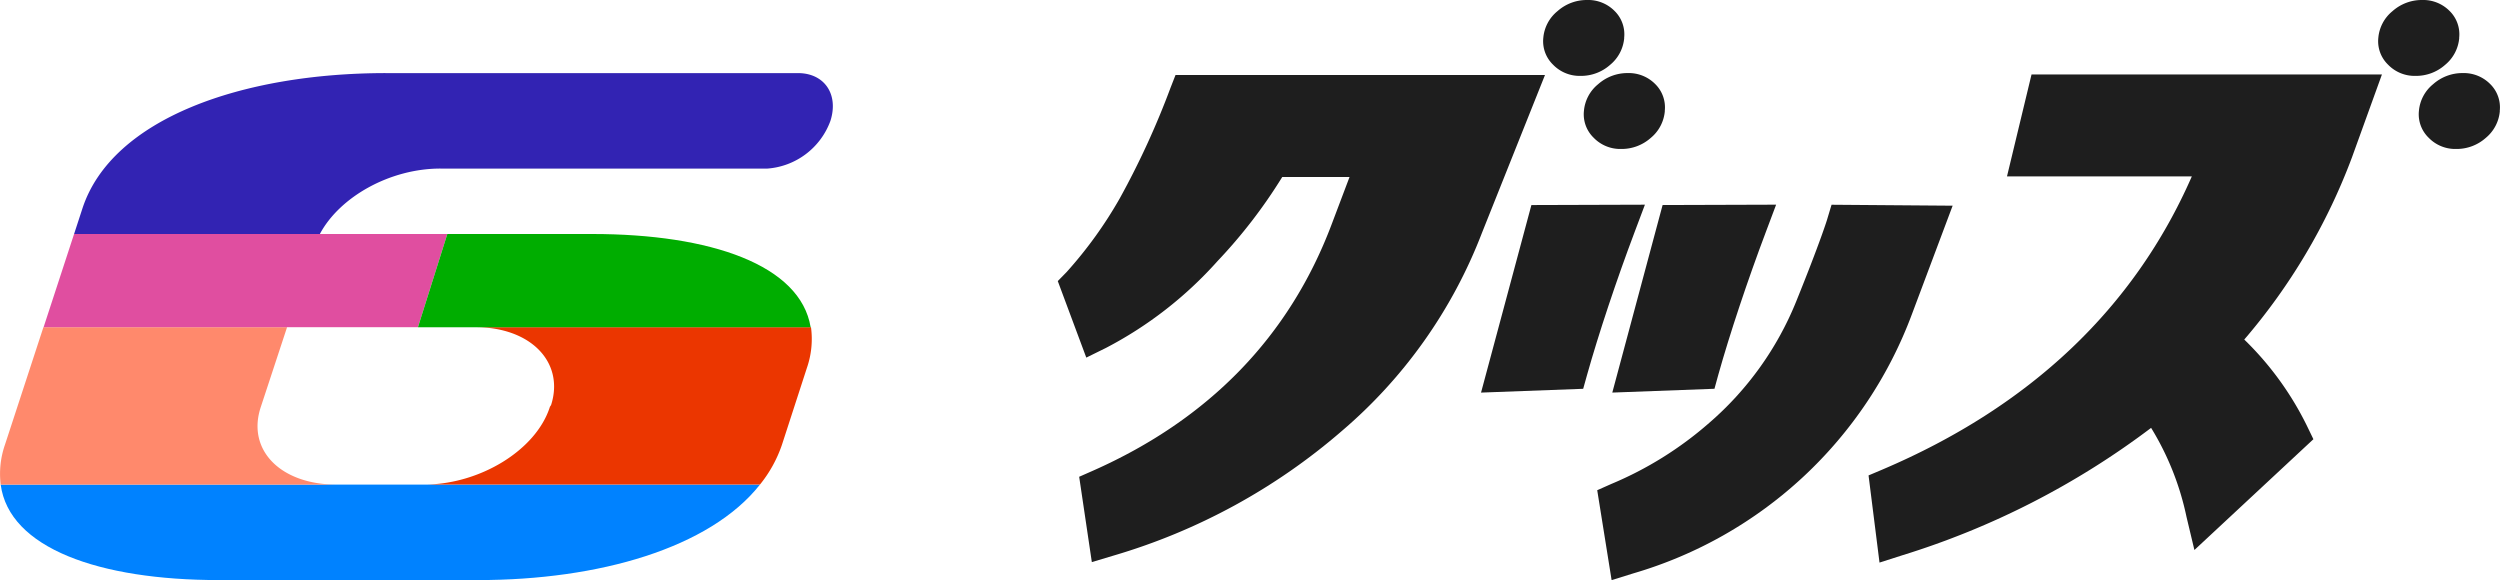 <svg id="goods" xmlns="http://www.w3.org/2000/svg" width="171.775" height="39.856" viewBox="0 0 171.775 39.856">
  <g id="Group_1674" data-name="Group 1674" transform="translate(72.68)">
    <path id="Path_1154" data-name="Path 1154" d="M86.464,62.118a2.677,2.677,0,0,1-.968,1.848,3.006,3.006,0,0,1-2.035.759,2.536,2.536,0,0,1-1.889-.773,2.236,2.236,0,0,1-.668-1.834,2.66,2.66,0,0,1,.983-1.848,3.03,3.03,0,0,1,2.02-.759,2.554,2.554,0,0,1,1.9.759,2.248,2.248,0,0,1,.652,1.848" transform="translate(-47.544 -59.511)" fill="#1e1e1e"/>
    <path id="Path_1155" data-name="Path 1155" d="M88.71,66.159a2.677,2.677,0,0,1-.968,1.848,3.007,3.007,0,0,1-2.035.759,2.536,2.536,0,0,1-1.889-.773,2.237,2.237,0,0,1-.668-1.834,2.66,2.66,0,0,1,.983-1.848,3.03,3.03,0,0,1,2.02-.759,2.555,2.555,0,0,1,1.9.759,2.248,2.248,0,0,1,.652,1.848" transform="translate(-46.999 -58.531)" fill="#1e1e1e"/>
    <path id="Path_1156" data-name="Path 1156" d="M132.64,62.118a2.677,2.677,0,0,1-.968,1.848,3.007,3.007,0,0,1-2.035.759,2.536,2.536,0,0,1-1.889-.773,2.236,2.236,0,0,1-.668-1.834,2.66,2.66,0,0,1,.983-1.848,3.03,3.03,0,0,1,2.02-.759,2.555,2.555,0,0,1,1.9.759,2.248,2.248,0,0,1,.652,1.848" transform="translate(-36.346 -59.511)" fill="#1e1e1e"/>
    <path id="Path_1157" data-name="Path 1157" d="M134.885,66.159a2.677,2.677,0,0,1-.968,1.848,3.006,3.006,0,0,1-2.035.759,2.536,2.536,0,0,1-1.889-.773,2.237,2.237,0,0,1-.669-1.834,2.66,2.66,0,0,1,.983-1.848,3.03,3.03,0,0,1,2.02-.759,2.555,2.555,0,0,1,1.9.759,2.248,2.248,0,0,1,.652,1.848" transform="translate(-35.801 -58.531)" fill="#1e1e1e"/>
    <path id="Path_1163" data-name="Path 1163" d="M87.529,63.659H62.143l-.338.864a56.418,56.418,0,0,1-3.5,7.623A28.892,28.892,0,0,1,54.658,77.2l-.605.618,1.959,5.258,1.352-.666a26.955,26.955,0,0,0,7.665-5.965,35.324,35.324,0,0,0,4.447-5.779H74.1L72.87,73.92c-2.9,7.695-8.411,13.387-16.4,16.927l-.947.417.87,5.863,1.51-.453a42.068,42.068,0,0,0,15.642-8.535A33.774,33.774,0,0,0,83.192,74.52Z" transform="translate(-54.053 -58.505)" fill="#1e1e1e"/>
    <path id="Path_1166" data-name="Path 1166" d="M108.4,70.634h12.7c-3.961,9.05-11.107,15.821-21.266,20.144l-.946.4.753,5.989,1.562-.5a55.516,55.516,0,0,0,17.1-8.756,19.207,19.207,0,0,1,2.433,6.121l.542,2.271,8.176-7.613-.435-.9a21.386,21.386,0,0,0-4.316-5.948,41.492,41.492,0,0,0,7.4-12.515l2.06-5.7H110.087Z" transform="translate(-43.18 -58.512)" fill="#1e1e1e"/>
    <path id="Path_1167" data-name="Path 1167" d="M91.737,83.479,92,82.522c.782-2.791,2.005-6.471,3.279-9.844l.695-1.849-7.8.025L84.718,83.74Z" transform="translate(-46.617 -56.766)" fill="#1e1e1e"/>
    <path id="Path_1168" data-name="Path 1168" d="M88.719,70.83l-7.8.025L77.459,83.741l7.019-.261.267-.957c.79-2.813,2.014-6.495,3.279-9.846Z" transform="translate(-48.377 -56.766)" fill="#1e1e1e"/>
    <path id="Path_1169" data-name="Path 1169" d="M99.693,71.806c0,.015-.476,1.564-2.141,5.682a21.851,21.851,0,0,1-5.974,8.336,24.58,24.58,0,0,1-6.739,4.2l-.955.425.989,6.178,1.5-.467a29.15,29.15,0,0,0,19.132-17.8l2.8-7.461-8.32-.065Z" transform="translate(-46.819 -56.766)" fill="#1e1e1e"/>
  </g>
  <g id="Group_1679" data-name="Group 1679" transform="translate(0 5.022)">
    <path id="Path_825" data-name="Path 825" d="M104.826,19.505H81.75c.576,4.367,6.761,6.561,14.971,6.561h17.858c8.261,0,15.894-2.193,19.342-6.561H104.826Z" transform="translate(-81.703 8.768)" fill="#0082ff"/>
    <path id="Path_826" data-name="Path 826" d="M82.056,20.125a6.1,6.1,0,0,0-.291,2.734h23.076c-3.828,0-6.2-2.369-5.2-5.346l1.8-5.466H84.7Z" transform="translate(-81.717 5.415)" fill="#ff896c"/>
    <path id="Path_827" data-name="Path 827" d="M110.547,17.391l-.08.122c-.939,2.976-4.821,5.344-8.649,5.344H124.9a8.917,8.917,0,0,0,1.509-2.732l1.715-5.284a6.056,6.056,0,0,0,.281-2.795H105.348c3.825,0,6.13,2.429,5.2,5.344" transform="translate(-72.682 5.415)" fill="#eb3600"/>
    <path id="Path_828" data-name="Path 828" d="M110.4,6.561h22.473a5.008,5.008,0,0,0,4.325-3.28c.581-1.822-.412-3.28-2.234-3.28h-28.3C96.818,0,87.842,3.1,85.805,9.294l-.575,1.761h16.888c1.361-2.551,4.814-4.495,8.277-4.495" transform="translate(-80.139 0)" fill="#3223b3"/>
    <path id="Path_829" data-name="Path 829" d="M109.506,14.034l2.019-6.407H85.879l-2.095,6.407Z" transform="translate(-80.789 3.428)" fill="#e04ea0"/>
    <path id="Path_830" data-name="Path 830" d="M128.511,14.034c-.7-4.267-6.848-6.407-15.013-6.407h-9.95l-2.019,6.407Z" transform="translate(-72.812 3.429)" fill="#00ad00"/>
  </g>
</svg>
